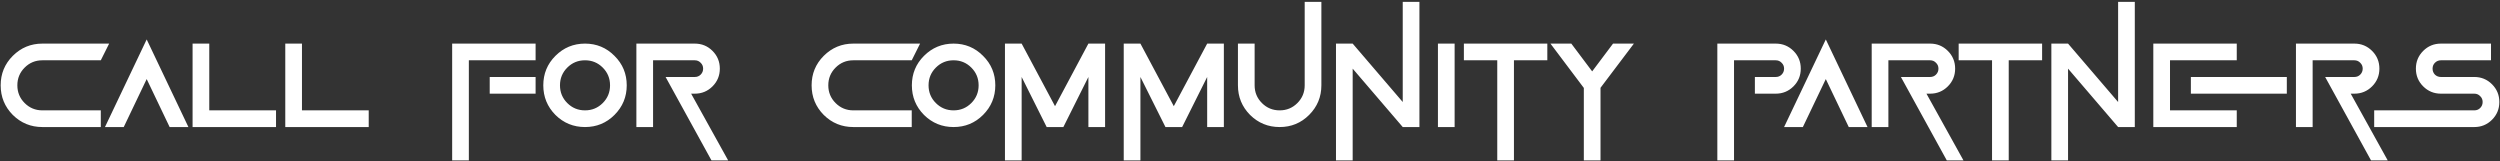 <svg width="1161" height="75" viewBox="0 0 1161 75" fill="none" xmlns="http://www.w3.org/2000/svg">
<rect x="0" y="0" width="1161" height="75" fill="#333333" stroke="none"/>
<path d="M19.685 51.25H46.81V59H19.685C14.316 59 9.735 57.123 5.94 53.369C2.187 49.575 0.31 44.993 0.31 39.625C0.31 34.257 2.187 29.695 5.94 25.941C9.735 22.147 14.316 20.25 19.685 20.25H50.685L46.81 28H19.685C16.455 28 13.711 29.13 11.45 31.391C9.19 33.651 8.06 36.396 8.06 39.625C8.06 42.854 9.19 45.599 11.45 47.859C13.711 50.12 16.455 51.25 19.685 51.25ZM48.747 59L68.122 18.312L87.497 59H78.778L68.122 36.719L57.466 59H48.747ZM97.185 51.25H128.185V59H89.435V20.25H97.185V51.25ZM140.233 51.25H171.233V59H132.483V20.25H140.233V51.25ZM248.733 43.5H227.421V35.75H248.733V43.5ZM209.983 20.25H248.733V28H217.733V74.5H209.983V20.25ZM271.681 59C266.312 59 261.731 57.123 257.937 53.369C254.183 49.575 252.306 44.993 252.306 39.625C252.306 34.257 254.183 29.695 257.937 25.941C261.731 22.147 266.312 20.25 271.681 20.25C277.049 20.25 281.61 22.147 285.364 25.941C289.159 29.695 291.056 34.257 291.056 39.625C291.056 44.993 289.159 49.575 285.364 53.369C281.61 57.123 277.049 59 271.681 59ZM271.681 51.25C274.91 51.25 277.655 50.12 279.915 47.859C282.175 45.599 283.306 42.854 283.306 39.625C283.306 36.396 282.175 33.651 279.915 31.391C277.655 29.13 274.91 28 271.681 28C268.451 28 265.707 29.13 263.446 31.391C261.186 33.651 260.056 36.396 260.056 39.625C260.056 42.854 261.186 45.599 263.446 47.859C265.707 50.12 268.451 51.25 271.681 51.25ZM303.286 59H295.536V20.25H322.661C325.89 20.25 328.635 21.38 330.896 23.641C333.156 25.901 334.286 28.646 334.286 31.875C334.286 35.104 333.156 37.849 330.896 40.109C328.635 42.37 325.89 43.5 322.661 43.5H320.966L338.161 74.5H330.411L309.099 35.75H322.661C323.751 35.75 324.659 35.387 325.386 34.66C326.153 33.893 326.536 32.965 326.536 31.875C326.536 30.785 326.153 29.877 325.386 29.15C324.659 28.384 323.751 28 322.661 28H303.286V59ZM396.286 51.25H423.411V59H396.286C390.918 59 386.336 57.123 382.542 53.369C378.788 49.575 376.911 44.993 376.911 39.625C376.911 34.257 378.788 29.695 382.542 25.941C386.336 22.147 390.918 20.25 396.286 20.25H427.286L423.411 28H396.286C393.057 28 390.312 29.13 388.052 31.391C385.791 33.651 384.661 36.396 384.661 39.625C384.661 42.854 385.791 45.599 388.052 47.859C390.312 50.12 393.057 51.25 396.286 51.25ZM442.847 59C437.478 59 432.897 57.123 429.103 53.369C425.349 49.575 423.472 44.993 423.472 39.625C423.472 34.257 425.349 29.695 429.103 25.941C432.897 22.147 437.478 20.25 442.847 20.25C448.215 20.25 452.776 22.147 456.53 25.941C460.325 29.695 462.222 34.257 462.222 39.625C462.222 44.993 460.325 49.575 456.53 53.369C452.776 57.123 448.215 59 442.847 59ZM442.847 51.25C446.076 51.25 448.821 50.12 451.081 47.859C453.341 45.599 454.472 42.854 454.472 39.625C454.472 36.396 453.341 33.651 451.081 31.391C448.821 29.13 446.076 28 442.847 28C439.618 28 436.873 29.13 434.612 31.391C432.352 33.651 431.222 36.396 431.222 39.625C431.222 42.854 432.352 45.599 434.612 47.859C436.873 50.12 439.618 51.25 442.847 51.25ZM474.452 35.75V74.5H466.702V20.25H474.452L489.952 49.312L505.452 20.25H513.202V59H505.452V35.75L493.827 59H486.077L474.452 35.75ZM529.61 35.75V74.5H521.86V20.25H529.61L545.11 49.312L560.61 20.25H568.36V59H560.61V35.75L548.985 59H541.235L529.61 35.75ZM574.899 39.625V20.25H582.649V39.625C582.649 42.854 583.78 45.599 586.04 47.859C588.3 50.12 591.045 51.25 594.274 51.25C597.504 51.25 600.248 50.12 602.509 47.859C604.769 45.599 605.899 42.854 605.899 39.625V0.875H613.649V39.625C613.649 44.993 611.752 49.575 607.958 53.369C604.204 57.123 599.643 59 594.274 59C588.906 59 584.325 57.123 580.53 53.369C576.776 49.575 574.899 44.993 574.899 39.625ZM628.181 31.875V74.5H620.431V20.25H628.181L651.431 47.375V0.875H659.181V59H651.431L628.181 31.875ZM675.528 59H667.778V20.25H675.528V59ZM703.077 28V74.5H695.327V28H679.827V20.25H718.577V28H703.077ZM735.53 40.836L720.03 20.25H729.718L739.405 33.147L749.093 20.25H758.78L743.28 40.775V74.5H735.53V40.836ZM805.28 74.5H797.53V20.25H824.655C827.884 20.25 830.629 21.38 832.89 23.641C835.15 25.901 836.28 28.646 836.28 31.875C836.28 35.104 835.15 37.849 832.89 40.109C830.629 42.37 827.884 43.5 824.655 43.5H814.968V35.75H824.655C825.745 35.75 826.653 35.387 827.38 34.66C828.147 33.893 828.53 32.965 828.53 31.875C828.53 30.785 828.147 29.877 827.38 29.15C826.653 28.384 825.745 28 824.655 28H805.28V74.5ZM828.53 59L847.905 18.312L867.28 59H858.562L847.905 36.719L837.249 59H828.53ZM876.968 59H869.218V20.25H896.343C899.572 20.25 902.317 21.38 904.577 23.641C906.838 25.901 907.968 28.646 907.968 31.875C907.968 35.104 906.838 37.849 904.577 40.109C902.317 42.37 899.572 43.5 896.343 43.5H894.647L911.843 74.5H904.093L882.78 35.75H896.343C897.433 35.75 898.341 35.387 899.067 34.66C899.834 33.893 900.218 32.965 900.218 31.875C900.218 30.785 899.834 29.877 899.067 29.15C898.341 28.384 897.433 28 896.343 28H876.968V59ZM932.853 28V74.5H925.103V28H909.603V20.25H948.353V28H932.853ZM960.401 31.875V74.5H952.651V20.25H960.401L983.651 47.375V0.875H991.401V59H983.651L960.401 31.875ZM1062 43.5H1017.44V35.75H1062V43.5ZM1038.75 20.25V28H1007.75V51.25H1038.75V59H999.999V20.25H1038.75ZM1073.99 59H1066.24V20.25H1093.36C1096.59 20.25 1099.34 21.38 1101.6 23.641C1103.86 25.901 1104.99 28.646 1104.99 31.875C1104.99 35.104 1103.86 37.849 1101.6 40.109C1099.34 42.37 1096.59 43.5 1093.36 43.5H1091.67L1108.86 74.5H1101.11L1079.8 35.75H1093.36C1094.45 35.75 1095.36 35.387 1096.09 34.66C1096.85 33.893 1097.24 32.965 1097.24 31.875C1097.24 30.785 1096.85 29.877 1096.09 29.15C1095.36 28.384 1094.45 28 1093.36 28H1073.99V59ZM1149.07 59H1102.57V51.25H1149.07C1150.16 51.25 1151.06 50.887 1151.79 50.16C1152.56 49.393 1152.94 48.465 1152.94 47.375C1152.94 46.285 1152.56 45.377 1151.79 44.65C1151.06 43.883 1150.16 43.5 1149.07 43.5H1133.57C1130.34 43.5 1127.59 42.37 1125.33 40.109C1123.07 37.849 1121.94 35.104 1121.94 31.875C1121.94 28.646 1123.07 25.901 1125.33 23.641C1127.59 21.38 1130.34 20.25 1133.57 20.25H1156.82V28H1133.57C1132.48 28 1131.55 28.384 1130.78 29.15C1130.05 29.877 1129.69 30.785 1129.69 31.875C1129.69 32.965 1130.05 33.893 1130.78 34.66C1131.55 35.387 1132.48 35.75 1133.57 35.75H1149.07C1152.29 35.75 1155.04 36.88 1157.3 39.141C1159.56 41.401 1160.69 44.146 1160.69 47.375C1160.69 50.604 1159.56 53.349 1157.3 55.609C1155.04 57.87 1152.29 59 1149.07 59Z" fill="white"/>
</svg>
